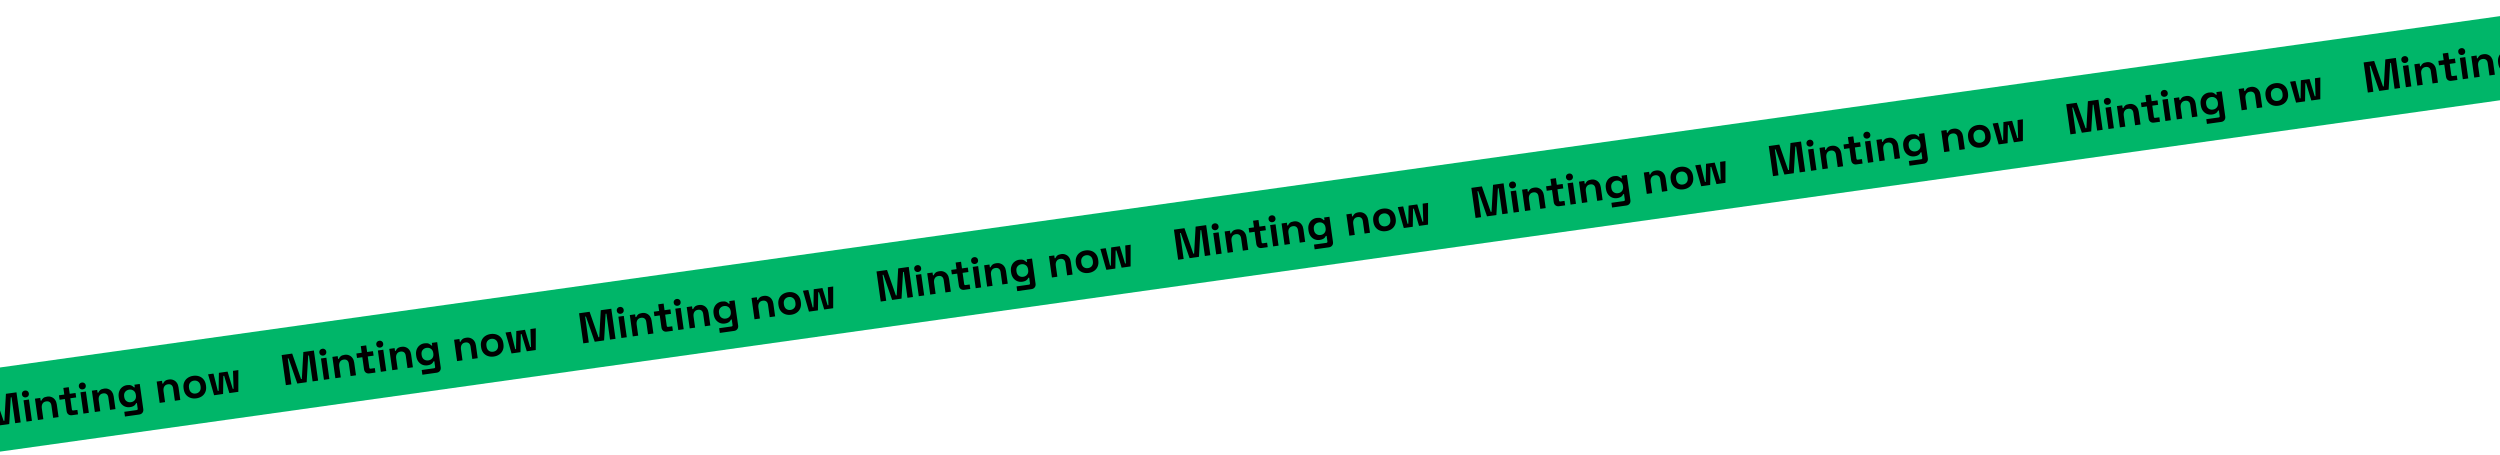 <svg width="1440" height="262" viewBox="0 0 1440 262" fill="none" xmlns="http://www.w3.org/2000/svg">
<rect width="1534" height="48" transform="translate(-13 213.491) rotate(-8)" fill="#00B669"/>
<path d="M-6.652 245.924L-9.088 228.594L-3.023 227.742L2.095 242.422L2.541 242.359L3.414 226.837L9.48 225.984L11.915 243.314L8.746 243.76L6.648 228.831L6.203 228.894L5.33 244.24L-0.067 244.998L-5.136 230.487L-5.582 230.55L-3.484 245.478L-6.652 245.924ZM15.278 242.842L13.552 230.562L16.672 230.124L18.397 242.403L15.278 242.842ZM14.91 228.907C14.349 228.986 13.845 228.872 13.398 228.564C12.967 228.255 12.71 227.803 12.626 227.208C12.543 226.614 12.665 226.109 12.994 225.693C13.339 225.274 13.792 225.025 14.353 224.946C14.931 224.865 15.435 224.979 15.866 225.289C16.296 225.599 16.553 226.051 16.637 226.645C16.721 227.239 16.598 227.744 16.269 228.161C15.941 228.577 15.488 228.826 14.91 228.907ZM21.854 241.917L20.128 229.638L23.198 229.207L23.424 230.816L23.87 230.753C24.008 230.296 24.322 229.84 24.813 229.383C25.302 228.911 26.1 228.597 27.206 228.441C28.163 228.307 29.028 228.413 29.8 228.758C30.586 229.085 31.232 229.609 31.737 230.329C32.24 231.033 32.563 231.896 32.707 232.919L33.737 240.247L30.618 240.686L29.623 233.605C29.493 232.681 29.164 232.02 28.637 231.623C28.127 231.224 27.451 231.083 26.609 231.201C25.652 231.336 24.954 231.762 24.516 232.48C24.076 233.181 23.936 234.101 24.096 235.24L24.973 241.479L21.854 241.917ZM41.475 239.16C40.666 239.273 39.971 239.119 39.39 238.695C38.823 238.253 38.48 237.612 38.362 236.77L37.388 229.838L34.318 230.269L33.956 227.695L37.026 227.263L36.49 223.451L39.609 223.012L40.145 226.825L43.512 226.352L43.874 228.926L40.507 229.4L41.404 235.787C41.474 236.282 41.74 236.497 42.202 236.432L44.579 236.098L44.941 238.673L41.475 239.16ZM48.061 238.234L46.336 225.955L49.455 225.516L51.181 237.796L48.061 238.234ZM47.693 224.3C47.132 224.379 46.628 224.264 46.181 223.957C45.75 223.647 45.493 223.195 45.41 222.601C45.326 222.007 45.449 221.502 45.777 221.085C46.122 220.666 46.575 220.418 47.137 220.339C47.714 220.257 48.218 220.372 48.649 220.682C49.08 220.991 49.337 221.443 49.42 222.037C49.504 222.632 49.381 223.137 49.053 223.553C48.724 223.97 48.271 224.219 47.693 224.3ZM54.637 237.31L52.911 225.031L55.981 224.599L56.208 226.208L56.653 226.146C56.791 225.689 57.105 225.232 57.597 224.776C58.086 224.303 58.883 223.989 59.989 223.834C60.946 223.699 61.811 223.805 62.583 224.151C63.37 224.478 64.016 225.002 64.521 225.722C65.023 226.425 65.347 227.289 65.491 228.312L66.52 235.64L63.401 236.078L62.406 228.998C62.276 228.074 61.948 227.413 61.421 227.016C60.91 226.616 60.234 226.476 59.392 226.594C58.435 226.728 57.737 227.155 57.3 227.873C56.86 228.574 56.72 229.494 56.88 230.633L57.757 236.872L54.637 237.31ZM68.442 229.159L68.387 228.763C68.206 227.476 68.308 226.342 68.692 225.363C69.073 224.367 69.651 223.57 70.426 222.973C71.215 222.357 72.112 221.979 73.119 221.837C74.241 221.679 75.119 221.758 75.752 222.073C76.386 222.388 76.865 222.741 77.189 223.133L77.635 223.071L77.426 221.585L80.496 221.154L82.528 235.612C82.646 236.454 82.492 237.157 82.067 237.722C81.644 238.303 81.019 238.651 80.194 238.767L71.975 239.922L71.592 237.199L78.722 236.197C79.184 236.132 79.38 235.852 79.311 235.357L78.862 232.163L78.416 232.226C78.288 232.513 78.096 232.818 77.838 233.14C77.578 233.446 77.213 233.725 76.744 233.976C76.274 234.227 75.66 234.406 74.9 234.513C73.894 234.654 72.927 234.546 72.002 234.188C71.091 233.811 70.315 233.205 69.676 232.369C69.035 231.517 68.623 230.447 68.442 229.159ZM75.409 231.664C76.366 231.53 77.124 231.112 77.682 230.411C78.239 229.71 78.441 228.806 78.285 227.7L78.25 227.453C78.093 226.33 77.65 225.517 76.923 225.014C76.21 224.491 75.367 224.298 74.393 224.435C73.436 224.57 72.678 224.988 72.12 225.689C71.56 226.373 71.359 227.277 71.517 228.399L71.551 228.647C71.707 229.752 72.149 230.565 72.879 231.086C73.608 231.606 74.452 231.799 75.409 231.664ZM91.966 232.064L90.24 219.784L93.31 219.353L93.536 220.962L93.981 220.9C94.119 220.443 94.434 219.986 94.925 219.53C95.414 219.057 96.212 218.743 97.317 218.588C98.275 218.453 99.139 218.559 99.912 218.905C100.698 219.232 101.344 219.755 101.849 220.475C102.352 221.179 102.675 222.042 102.819 223.066L103.849 230.394L100.73 230.832L99.734 223.752C99.605 222.827 99.276 222.167 98.749 221.77C98.239 221.37 97.562 221.229 96.721 221.348C95.763 221.482 95.066 221.908 94.628 222.626C94.188 223.328 94.048 224.248 94.208 225.387L95.085 231.625L91.966 232.064ZM113.112 229.445C111.891 229.617 110.759 229.524 109.715 229.165C108.672 228.807 107.804 228.197 107.11 227.335C106.417 226.473 105.977 225.382 105.792 224.062L105.736 223.666C105.551 222.345 105.672 221.175 106.101 220.156C106.53 219.136 107.197 218.31 108.101 217.678C109.005 217.046 110.068 216.644 111.289 216.473C112.51 216.301 113.643 216.394 114.686 216.753C115.73 217.111 116.598 217.721 117.291 218.583C117.985 219.445 118.424 220.536 118.61 221.856L118.665 222.252C118.851 223.573 118.729 224.743 118.3 225.762C117.871 226.782 117.205 227.608 116.301 228.24C115.396 228.872 114.334 229.274 113.112 229.445ZM112.723 226.672C113.68 226.538 114.429 226.121 114.971 225.422C115.51 224.707 115.698 223.772 115.536 222.617L115.501 222.369C115.338 221.214 114.901 220.375 114.188 219.852C113.489 219.311 112.653 219.109 111.679 219.245C110.722 219.38 109.973 219.805 109.434 220.52C108.893 221.219 108.704 222.146 108.866 223.301L108.901 223.549C109.063 224.704 109.502 225.551 110.217 226.091C110.93 226.613 111.765 226.807 112.723 226.672ZM123.322 227.657L119.863 215.621L122.957 215.186L125.477 225.208L125.922 225.146L126.077 214.748L131.078 214.045L134.092 223.997L134.538 223.935L134.197 213.607L137.292 213.172L137.284 225.695L132.11 226.422L129.096 216.47L128.65 216.532L128.496 226.93L123.322 227.657Z" fill="black"/>
<path d="M164.664 221.847L162.228 204.517L168.294 203.665L173.412 218.345L173.857 218.283L174.731 202.76L180.796 201.908L183.231 219.237L180.063 219.683L177.965 204.754L177.519 204.817L176.646 220.163L171.249 220.921L166.18 206.41L165.735 206.473L167.833 221.401L164.664 221.847ZM186.594 218.765L184.869 206.485L187.988 206.047L189.714 218.326L186.594 218.765ZM186.226 204.83C185.665 204.909 185.161 204.795 184.714 204.487C184.283 204.178 184.026 203.726 183.943 203.132C183.859 202.537 183.982 202.032 184.31 201.616C184.655 201.197 185.109 200.948 185.67 200.869C186.247 200.788 186.752 200.902 187.182 201.212C187.613 201.522 187.87 201.974 187.953 202.568C188.037 203.162 187.914 203.667 187.586 204.084C187.257 204.5 186.804 204.749 186.226 204.83ZM193.17 217.84L191.445 205.561L194.514 205.13L194.741 206.739L195.186 206.676C195.324 206.219 195.638 205.763 196.13 205.307C196.619 204.834 197.416 204.52 198.522 204.364C199.479 204.23 200.344 204.336 201.116 204.682C201.903 205.009 202.549 205.532 203.054 206.252C203.557 206.956 203.88 207.819 204.024 208.842L205.054 216.17L201.934 216.609L200.939 209.528C200.809 208.604 200.481 207.943 199.954 207.546C199.443 207.147 198.767 207.006 197.925 207.124C196.968 207.259 196.27 207.685 195.833 208.403C195.393 209.104 195.253 210.025 195.413 211.163L196.29 217.402L193.17 217.84ZM212.791 215.083C211.982 215.197 211.287 215.042 210.706 214.619C210.139 214.177 209.796 213.535 209.678 212.693L208.704 205.761L205.634 206.192L205.272 203.618L208.342 203.186L207.806 199.374L210.926 198.935L211.461 202.748L214.828 202.275L215.19 204.849L211.823 205.323L212.721 211.71C212.79 212.205 213.056 212.42 213.518 212.355L215.895 212.021L216.257 214.596L212.791 215.083ZM219.378 214.157L217.652 201.878L220.771 201.44L222.497 213.719L219.378 214.157ZM219.01 200.223C218.449 200.302 217.944 200.187 217.497 199.88C217.067 199.57 216.81 199.118 216.726 198.524C216.643 197.93 216.765 197.425 217.094 197.008C217.439 196.589 217.892 196.341 218.453 196.262C219.031 196.181 219.535 196.295 219.965 196.605C220.396 196.914 220.653 197.366 220.737 197.96C220.82 198.555 220.698 199.06 220.369 199.476C220.04 199.893 219.587 200.142 219.01 200.223ZM225.954 213.233L224.228 200.954L227.298 200.522L227.524 202.131L227.969 202.069C228.107 201.612 228.422 201.155 228.913 200.699C229.402 200.227 230.199 199.913 231.305 199.757C232.262 199.623 233.127 199.728 233.9 200.074C234.686 200.401 235.332 200.925 235.837 201.645C236.34 202.348 236.663 203.212 236.807 204.235L237.837 211.563L234.717 212.001L233.722 204.921C233.592 203.997 233.264 203.336 232.737 202.939C232.226 202.539 231.55 202.399 230.708 202.517C229.751 202.652 229.054 203.078 228.616 203.796C228.176 204.497 228.036 205.417 228.196 206.556L229.073 212.795L225.954 213.233ZM239.759 205.082L239.703 204.686C239.522 203.399 239.624 202.265 240.008 201.286C240.39 200.29 240.968 199.493 241.742 198.896C242.531 198.28 243.429 197.902 244.435 197.76C245.558 197.603 246.435 197.681 247.069 197.996C247.702 198.311 248.181 198.664 248.505 199.056L248.951 198.994L248.742 197.508L251.812 197.077L253.844 211.535C253.962 212.377 253.809 213.08 253.383 213.645C252.96 214.226 252.336 214.574 251.51 214.69L243.291 215.846L242.908 213.122L250.038 212.12C250.501 212.055 250.697 211.775 250.627 211.28L250.178 208.087L249.733 208.149C249.605 208.436 249.412 208.741 249.154 209.064C248.894 209.369 248.53 209.648 248.06 209.899C247.59 210.15 246.976 210.329 246.217 210.436C245.21 210.577 244.244 210.469 243.318 210.111C242.407 209.734 241.632 209.128 240.993 208.292C240.351 207.44 239.94 206.37 239.759 205.082ZM246.725 207.587C247.683 207.453 248.44 207.035 248.998 206.334C249.556 205.633 249.757 204.729 249.602 203.623L249.567 203.376C249.409 202.253 248.967 201.44 248.239 200.937C247.526 200.414 246.683 200.221 245.709 200.358C244.752 200.493 243.994 200.911 243.437 201.612C242.876 202.296 242.675 203.2 242.833 204.322L242.868 204.57C243.023 205.676 243.466 206.489 244.195 207.009C244.925 207.529 245.768 207.722 246.725 207.587ZM263.282 207.987L261.556 195.708L264.626 195.276L264.852 196.885L265.298 196.823C265.436 196.366 265.75 195.909 266.241 195.453C266.73 194.98 267.528 194.666 268.634 194.511C269.591 194.376 270.456 194.482 271.228 194.828C272.015 195.155 272.66 195.679 273.165 196.399C273.668 197.102 273.992 197.966 274.135 198.989L275.165 206.317L272.046 206.755L271.051 199.675C270.921 198.751 270.592 198.09 270.065 197.693C269.555 197.293 268.879 197.153 268.037 197.271C267.08 197.405 266.382 197.832 265.945 198.549C265.505 199.251 265.365 200.171 265.525 201.31L266.401 207.548L263.282 207.987ZM284.429 205.368C283.207 205.54 282.075 205.447 281.032 205.088C279.988 204.73 279.12 204.12 278.427 203.258C277.733 202.396 277.294 201.305 277.108 199.985L277.053 199.589C276.867 198.268 276.989 197.098 277.418 196.079C277.847 195.059 278.513 194.233 279.417 193.601C280.321 192.969 281.384 192.567 282.606 192.396C283.827 192.224 284.959 192.318 286.003 192.676C287.046 193.034 287.914 193.644 288.608 194.506C289.301 195.368 289.74 196.459 289.926 197.779L289.982 198.176C290.167 199.496 290.046 200.666 289.617 201.685C289.188 202.705 288.521 203.531 287.617 204.163C286.713 204.795 285.65 205.197 284.429 205.368ZM284.039 202.596C284.996 202.461 285.746 202.044 286.287 201.346C286.826 200.63 287.014 199.695 286.852 198.54L286.817 198.292C286.655 197.137 286.217 196.298 285.504 195.775C284.805 195.234 283.969 195.032 282.995 195.169C282.038 195.303 281.29 195.728 280.751 196.443C280.209 197.142 280.02 198.069 280.182 199.225L280.217 199.472C280.379 200.627 280.818 201.475 281.534 202.014C282.247 202.536 283.082 202.73 284.039 202.596ZM294.638 203.58L291.179 191.544L294.274 191.109L296.793 201.131L297.239 201.069L297.393 190.671L302.394 189.968L305.408 199.921L305.854 199.858L305.513 189.53L308.608 189.095L308.601 201.618L303.427 202.345L300.412 192.393L299.967 192.455L299.812 202.853L294.638 203.58Z" fill="black"/>
<path d="M335.98 197.77L333.545 180.44L339.61 179.588L344.728 194.268L345.174 194.206L346.047 178.683L352.112 177.831L354.548 195.16L351.379 195.606L349.281 180.677L348.835 180.74L347.963 196.086L342.566 196.844L337.497 182.334L337.051 182.396L339.149 197.324L335.98 197.77ZM357.911 194.688L356.185 182.408L359.304 181.97L361.03 194.249L357.911 194.688ZM357.543 180.753C356.982 180.832 356.478 180.718 356.03 180.41C355.6 180.101 355.343 179.649 355.259 179.055C355.176 178.46 355.298 177.955 355.627 177.539C355.972 177.12 356.425 176.871 356.986 176.792C357.564 176.711 358.068 176.825 358.499 177.135C358.929 177.445 359.186 177.897 359.27 178.491C359.353 179.085 359.231 179.59 358.902 180.007C358.574 180.423 358.12 180.672 357.543 180.753ZM364.487 193.763L362.761 181.484L365.831 181.053L366.057 182.662L366.503 182.599C366.64 182.142 366.955 181.686 367.446 181.23C367.935 180.757 368.732 180.443 369.838 180.288C370.796 180.153 371.66 180.259 372.433 180.605C373.219 180.932 373.865 181.455 374.37 182.175C374.873 182.879 375.196 183.742 375.34 184.765L376.37 192.093L373.251 192.532L372.255 185.451C372.126 184.527 371.797 183.866 371.27 183.469C370.759 183.07 370.083 182.929 369.242 183.047C368.284 183.182 367.587 183.608 367.149 184.326C366.709 185.027 366.569 185.948 366.729 187.086L367.606 193.325L364.487 193.763ZM384.107 191.006C383.299 191.12 382.604 190.965 382.022 190.542C381.455 190.1 381.113 189.458 380.994 188.616L380.02 181.684L376.95 182.116L376.589 179.541L379.658 179.109L379.123 175.297L382.242 174.858L382.778 178.671L386.145 178.198L386.506 180.772L383.14 181.246L384.037 187.633C384.107 188.128 384.373 188.343 384.835 188.278L387.211 187.944L387.573 190.519L384.107 191.006ZM390.694 190.08L388.968 177.801L392.088 177.363L393.813 189.642L390.694 190.08ZM390.326 176.146C389.765 176.225 389.261 176.11 388.814 175.803C388.383 175.493 388.126 175.041 388.042 174.447C387.959 173.853 388.081 173.348 388.41 172.931C388.755 172.512 389.208 172.264 389.769 172.185C390.347 172.104 390.851 172.218 391.282 172.528C391.712 172.837 391.97 173.289 392.053 173.884C392.137 174.478 392.014 174.983 391.685 175.399C391.357 175.816 390.904 176.065 390.326 176.146ZM397.27 189.156L395.544 176.877L398.614 176.445L398.84 178.055L399.286 177.992C399.424 177.535 399.738 177.078 400.229 176.622C400.718 176.15 401.516 175.836 402.622 175.68C403.579 175.546 404.444 175.651 405.216 175.997C406.002 176.324 406.648 176.848 407.153 177.568C407.656 178.271 407.979 179.135 408.123 180.158L409.153 187.486L406.034 187.924L405.039 180.844C404.909 179.92 404.58 179.259 404.053 178.862C403.543 178.462 402.867 178.322 402.025 178.44C401.068 178.575 400.37 179.001 399.932 179.719C399.492 180.42 399.352 181.34 399.513 182.479L400.389 188.718L397.27 189.156ZM411.075 181.005L411.02 180.609C410.839 179.322 410.94 178.188 411.324 177.209C411.706 176.213 412.284 175.416 413.059 174.819C413.847 174.203 414.745 173.825 415.752 173.683C416.874 173.526 417.752 173.604 418.385 173.919C419.018 174.234 419.497 174.588 419.822 174.98L420.267 174.917L420.059 173.431L423.128 173L425.16 187.458C425.279 188.3 425.125 189.003 424.699 189.568C424.276 190.149 423.652 190.497 422.827 190.613L414.608 191.769L414.225 189.045L421.355 188.043C421.817 187.978 422.013 187.698 421.944 187.203L421.495 184.01L421.049 184.072C420.921 184.359 420.728 184.664 420.471 184.987C420.211 185.292 419.846 185.571 419.376 185.822C418.907 186.073 418.292 186.252 417.533 186.359C416.526 186.5 415.56 186.392 414.635 186.034C413.723 185.657 412.948 185.051 412.309 184.215C411.667 183.363 411.256 182.293 411.075 181.005ZM418.042 183.51C418.999 183.376 419.756 182.958 420.314 182.257C420.872 181.556 421.073 180.652 420.918 179.546L420.883 179.299C420.725 178.177 420.283 177.364 419.556 176.86C418.843 176.337 417.999 176.144 417.026 176.281C416.068 176.416 415.311 176.834 414.753 177.535C414.193 178.219 413.992 179.123 414.149 180.245L414.184 180.493C414.34 181.599 414.782 182.412 415.512 182.932C416.241 183.452 417.084 183.645 418.042 183.51ZM434.598 183.91L432.873 171.631L435.943 171.199L436.169 172.808L436.614 172.746C436.752 172.289 437.067 171.832 437.558 171.376C438.047 170.903 438.844 170.589 439.95 170.434C440.907 170.299 441.772 170.405 442.544 170.751C443.331 171.078 443.977 171.602 444.482 172.322C444.985 173.025 445.308 173.889 445.452 174.912L446.482 182.24L443.362 182.678L442.367 175.598C442.237 174.674 441.909 174.013 441.382 173.616C440.871 173.216 440.195 173.076 439.353 173.194C438.396 173.328 437.699 173.755 437.261 174.473C436.821 175.174 436.681 176.094 436.841 177.233L437.718 183.472L434.598 183.91ZM455.745 181.291C454.524 181.463 453.391 181.37 452.348 181.011C451.305 180.653 450.436 180.043 449.743 179.181C449.05 178.319 448.61 177.228 448.425 175.908L448.369 175.512C448.183 174.191 448.305 173.021 448.734 172.002C449.163 170.982 449.829 170.156 450.734 169.524C451.638 168.892 452.701 168.491 453.922 168.319C455.143 168.147 456.276 168.241 457.319 168.599C458.362 168.957 459.231 169.567 459.924 170.429C460.617 171.291 461.057 172.382 461.242 173.702L461.298 174.099C461.484 175.419 461.362 176.589 460.933 177.609C460.504 178.628 459.838 179.454 458.933 180.086C458.029 180.718 456.966 181.12 455.745 181.291ZM455.355 178.519C456.313 178.384 457.062 177.967 457.603 177.269C458.142 176.553 458.331 175.618 458.168 174.463L458.134 174.215C457.971 173.06 457.533 172.221 456.82 171.698C456.122 171.157 455.285 170.955 454.312 171.092C453.354 171.226 452.606 171.651 452.067 172.366C451.526 173.065 451.336 173.992 451.499 175.148L451.533 175.395C451.696 176.55 452.135 177.398 452.85 177.937C453.563 178.459 454.398 178.653 455.355 178.519ZM465.954 179.503L462.496 167.467L465.59 167.032L468.11 177.054L468.555 176.992L468.71 166.594L473.71 165.891L476.725 175.844L477.17 175.781L476.83 165.453L479.924 165.018L479.917 177.541L474.743 178.268L471.729 168.316L471.283 168.378L471.129 178.776L465.954 179.503Z" fill="black"/>
<path d="M507.297 173.693L504.861 156.363L510.927 155.511L516.044 170.191L516.49 170.129L517.363 154.606L523.429 153.754L525.864 171.083L522.695 171.529L520.597 156.6L520.152 156.663L519.279 172.009L513.882 172.767L508.813 158.257L508.368 158.319L510.466 173.247L507.297 173.693ZM529.227 170.611L527.501 158.331L530.621 157.893L532.346 170.172L529.227 170.611ZM528.859 156.676C528.298 156.755 527.794 156.641 527.347 156.333C526.916 156.024 526.659 155.572 526.576 154.978C526.492 154.383 526.615 153.878 526.943 153.462C527.288 153.043 527.741 152.794 528.302 152.715C528.88 152.634 529.384 152.748 529.815 153.058C530.246 153.368 530.503 153.82 530.586 154.414C530.67 155.008 530.547 155.513 530.219 155.93C529.89 156.346 529.437 156.595 528.859 156.676ZM535.803 169.687L534.077 157.407L537.147 156.976L537.373 158.585L537.819 158.522C537.957 158.065 538.271 157.609 538.762 157.153C539.251 156.68 540.049 156.366 541.155 156.211C542.112 156.076 542.977 156.182 543.749 156.528C544.536 156.855 545.181 157.378 545.686 158.098C546.189 158.802 546.513 159.665 546.656 160.688L547.686 168.016L544.567 168.455L543.572 161.374C543.442 160.45 543.113 159.789 542.586 159.392C542.076 158.993 541.4 158.852 540.558 158.97C539.601 159.105 538.903 159.531 538.466 160.249C538.026 160.951 537.886 161.871 538.046 163.009L538.922 169.248L535.803 169.687ZM555.424 166.929C554.615 167.043 553.92 166.888 553.339 166.465C552.772 166.023 552.429 165.381 552.311 164.539L551.337 157.607L548.267 158.039L547.905 155.464L550.975 155.032L550.439 151.22L553.558 150.781L554.094 154.594L557.461 154.121L557.823 156.696L554.456 157.169L555.354 163.556C555.423 164.051 555.689 164.266 556.151 164.201L558.528 163.867L558.89 166.442L555.424 166.929ZM562.01 166.003L560.285 153.724L563.404 153.286L565.13 165.565L562.01 166.003ZM561.642 152.069C561.081 152.148 560.577 152.033 560.13 151.726C559.699 151.416 559.442 150.964 559.359 150.37C559.275 149.776 559.398 149.271 559.726 148.854C560.072 148.436 560.525 148.187 561.086 148.108C561.663 148.027 562.168 148.141 562.598 148.451C563.029 148.76 563.286 149.212 563.369 149.807C563.453 150.401 563.33 150.906 563.002 151.322C562.673 151.739 562.22 151.988 561.642 152.069ZM568.586 165.079L566.861 152.8L569.93 152.368L570.157 153.978L570.602 153.915C570.74 153.458 571.054 153.001 571.546 152.545C572.035 152.073 572.832 151.759 573.938 151.603C574.895 151.469 575.76 151.574 576.532 151.92C577.319 152.247 577.965 152.771 578.47 153.491C578.973 154.194 579.296 155.058 579.44 156.081L580.47 163.409L577.35 163.847L576.355 156.767C576.225 155.843 575.897 155.182 575.37 154.785C574.859 154.385 574.183 154.245 573.341 154.363C572.384 154.498 571.687 154.924 571.249 155.642C570.809 156.343 570.669 157.263 570.829 158.402L571.706 164.641L568.586 165.079ZM582.392 156.928L582.336 156.532C582.155 155.245 582.257 154.112 582.641 153.132C583.022 152.136 583.601 151.339 584.375 150.742C585.164 150.126 586.061 149.748 587.068 149.606C588.19 149.449 589.068 149.527 589.702 149.842C590.335 150.157 590.814 150.511 591.138 150.903L591.584 150.84L591.375 149.355L594.445 148.923L596.477 163.381C596.595 164.223 596.441 164.926 596.016 165.491C595.593 166.072 594.968 166.421 594.143 166.536L585.924 167.692L585.541 164.968L592.671 163.966C593.133 163.901 593.33 163.621 593.26 163.126L592.811 159.933L592.365 159.995C592.238 160.282 592.045 160.587 591.787 160.91C591.527 161.215 591.162 161.494 590.693 161.745C590.223 161.996 589.609 162.175 588.85 162.282C587.843 162.423 586.877 162.315 585.951 161.957C585.04 161.58 584.265 160.974 583.625 160.138C582.984 159.286 582.573 158.216 582.392 156.928ZM589.358 159.433C590.315 159.299 591.073 158.881 591.631 158.18C592.189 157.479 592.39 156.575 592.234 155.469L592.2 155.222C592.042 154.1 591.599 153.287 590.872 152.783C590.159 152.26 589.316 152.068 588.342 152.204C587.385 152.339 586.627 152.757 586.069 153.458C585.509 154.142 585.308 155.046 585.466 156.168L585.501 156.416C585.656 157.522 586.098 158.335 586.828 158.855C587.557 159.375 588.401 159.568 589.358 159.433ZM605.915 159.833L604.189 147.554L607.259 147.122L607.485 148.731L607.931 148.669C608.068 148.212 608.383 147.755 608.874 147.299C609.363 146.826 610.161 146.512 611.266 146.357C612.224 146.222 613.088 146.328 613.861 146.674C614.647 147.001 615.293 147.525 615.798 148.245C616.301 148.948 616.624 149.812 616.768 150.835L617.798 158.163L614.679 158.601L613.684 151.521C613.554 150.597 613.225 149.936 612.698 149.539C612.188 149.139 611.511 148.999 610.67 149.117C609.712 149.251 609.015 149.678 608.577 150.396C608.137 151.097 607.997 152.017 608.157 153.156L609.034 159.395L605.915 159.833ZM627.061 157.214C625.84 157.386 624.708 157.293 623.664 156.934C622.621 156.576 621.753 155.966 621.059 155.104C620.366 154.242 619.927 153.151 619.741 151.831L619.685 151.435C619.5 150.114 619.621 148.944 620.05 147.925C620.479 146.905 621.146 146.079 622.05 145.447C622.954 144.815 624.017 144.414 625.238 144.242C626.46 144.07 627.592 144.164 628.635 144.522C629.679 144.88 630.547 145.49 631.24 146.352C631.934 147.214 632.373 148.305 632.559 149.625L632.614 150.022C632.8 151.342 632.678 152.512 632.249 153.532C631.82 154.551 631.154 155.377 630.25 156.009C629.346 156.641 628.283 157.043 627.061 157.214ZM626.672 154.442C627.629 154.307 628.378 153.89 628.92 153.192C629.459 152.476 629.647 151.541 629.485 150.386L629.45 150.138C629.288 148.983 628.85 148.144 628.137 147.621C627.438 147.08 626.602 146.878 625.628 147.015C624.671 147.149 623.923 147.574 623.384 148.289C622.842 148.988 622.653 149.915 622.815 151.071L622.85 151.318C623.012 152.473 623.451 153.321 624.166 153.86C624.879 154.382 625.715 154.576 626.672 154.442ZM637.271 155.426L633.812 143.39L636.907 142.955L639.426 152.977L639.872 152.915L640.026 142.517L645.027 141.814L648.041 151.767L648.487 151.704L648.146 141.376L651.241 140.941L651.234 153.464L646.059 154.191L643.045 144.239L642.599 144.301L642.445 154.699L637.271 155.426Z" fill="black"/>
<path d="M678.613 149.616L676.178 132.286L682.243 131.434L687.361 146.114L687.807 146.052L688.68 130.529L694.745 129.677L697.181 147.006L694.012 147.452L691.914 132.523L691.468 132.586L690.595 147.932L685.198 148.69L680.13 134.18L679.684 134.242L681.782 149.171L678.613 149.616ZM700.543 146.534L698.818 134.254L701.937 133.816L703.663 146.095L700.543 146.534ZM700.176 132.599C699.614 132.678 699.11 132.564 698.663 132.257C698.233 131.947 697.975 131.495 697.892 130.901C697.808 130.307 697.931 129.801 698.26 129.385C698.605 128.966 699.058 128.717 699.619 128.638C700.197 128.557 700.701 128.671 701.131 128.981C701.562 129.291 701.819 129.743 701.903 130.337C701.986 130.931 701.863 131.436 701.535 131.853C701.206 132.269 700.753 132.518 700.176 132.599ZM707.119 145.61L705.394 133.33L708.464 132.899L708.69 134.508L709.135 134.445C709.273 133.988 709.588 133.532 710.079 133.076C710.568 132.603 711.365 132.289 712.471 132.134C713.428 131.999 714.293 132.105 715.065 132.451C715.852 132.778 716.498 133.301 717.003 134.021C717.506 134.725 717.829 135.588 717.973 136.612L719.003 143.94L715.883 144.378L714.888 137.298C714.758 136.373 714.43 135.713 713.903 135.315C713.392 134.916 712.716 134.775 711.874 134.894C710.917 135.028 710.22 135.454 709.782 136.172C709.342 136.874 709.202 137.794 709.362 138.933L710.239 145.171L707.119 145.61ZM726.74 142.852C725.931 142.966 725.236 142.811 724.655 142.388C724.088 141.946 723.745 141.304 723.627 140.462L722.653 133.53L719.583 133.962L719.221 131.387L722.291 130.956L721.755 127.143L724.875 126.705L725.41 130.517L728.777 130.044L729.139 132.619L725.772 133.092L726.67 139.479C726.74 139.974 727.005 140.189 727.468 140.124L729.844 139.79L730.206 142.365L726.74 142.852ZM733.327 141.926L731.601 129.647L734.72 129.209L736.446 141.488L733.327 141.926ZM732.959 127.992C732.398 128.071 731.894 127.957 731.446 127.649C731.016 127.339 730.759 126.887 730.675 126.293C730.592 125.699 730.714 125.194 731.043 124.777C731.388 124.359 731.841 124.11 732.402 124.031C732.98 123.95 733.484 124.064 733.915 124.374C734.345 124.684 734.602 125.135 734.686 125.73C734.769 126.324 734.647 126.829 734.318 127.246C733.99 127.662 733.537 127.911 732.959 127.992ZM739.903 141.002L738.177 128.723L741.247 128.291L741.473 129.901L741.919 129.838C742.056 129.381 742.371 128.925 742.862 128.468C743.351 127.996 744.149 127.682 745.254 127.526C746.212 127.392 747.076 127.497 747.849 127.843C748.635 128.17 749.281 128.694 749.786 129.414C750.289 130.117 750.612 130.981 750.756 132.004L751.786 139.332L748.667 139.771L747.672 132.69C747.542 131.766 747.213 131.105 746.686 130.708C746.176 130.308 745.499 130.168 744.658 130.286C743.7 130.421 743.003 130.847 742.565 131.565C742.125 132.266 741.985 133.186 742.145 134.325L743.022 140.564L739.903 141.002ZM753.708 132.852L753.652 132.455C753.471 131.168 753.573 130.035 753.957 129.055C754.339 128.059 754.917 127.262 755.691 126.665C756.48 126.05 757.378 125.671 758.384 125.529C759.507 125.372 760.385 125.45 761.018 125.765C761.651 126.08 762.13 126.434 762.454 126.826L762.9 126.763L762.691 125.278L765.761 124.846L767.793 139.304C767.911 140.146 767.758 140.849 767.332 141.414C766.909 141.995 766.285 142.344 765.46 142.46L757.24 143.615L756.858 140.891L763.988 139.889C764.45 139.824 764.646 139.544 764.576 139.049L764.128 135.856L763.682 135.918C763.554 136.206 763.361 136.51 763.104 136.833C762.844 137.139 762.479 137.417 762.009 137.668C761.54 137.919 760.925 138.098 760.166 138.205C759.159 138.346 758.193 138.238 757.267 137.88C756.356 137.503 755.581 136.897 754.942 136.061C754.3 135.209 753.889 134.139 753.708 132.852ZM760.674 135.356C761.632 135.222 762.389 134.804 762.947 134.103C763.505 133.402 763.706 132.498 763.551 131.393L763.516 131.145C763.358 130.023 762.916 129.21 762.189 128.706C761.476 128.183 760.632 127.991 759.658 128.127C758.701 128.262 757.944 128.68 757.386 129.381C756.826 130.066 756.624 130.969 756.782 132.091L756.817 132.339C756.972 133.445 757.415 134.258 758.144 134.778C758.874 135.298 759.717 135.491 760.674 135.356ZM777.231 135.756L775.505 123.477L778.575 123.045L778.801 124.654L779.247 124.592C779.385 124.135 779.699 123.678 780.191 123.222C780.68 122.75 781.477 122.436 782.583 122.28C783.54 122.146 784.405 122.251 785.177 122.597C785.964 122.924 786.609 123.448 787.115 124.168C787.617 124.871 787.941 125.735 788.085 126.758L789.114 134.086L785.995 134.524L785 127.444C784.87 126.52 784.542 125.859 784.015 125.462C783.504 125.062 782.828 124.922 781.986 125.04C781.029 125.175 780.331 125.601 779.894 126.319C779.454 127.02 779.314 127.94 779.474 129.079L780.351 135.318L777.231 135.756ZM798.378 133.138C797.157 133.309 796.024 133.216 794.981 132.858C793.937 132.499 793.069 131.889 792.376 131.027C791.682 130.165 791.243 129.074 791.057 127.754L791.002 127.358C790.816 126.037 790.938 124.867 791.367 123.848C791.796 122.828 792.462 122.002 793.366 121.37C794.271 120.738 795.333 120.337 796.555 120.165C797.776 119.993 798.908 120.087 799.952 120.445C800.995 120.803 801.863 121.413 802.557 122.275C803.25 123.137 803.69 124.228 803.875 125.549L803.931 125.945C804.116 127.265 803.995 128.435 803.566 129.455C803.137 130.474 802.47 131.3 801.566 131.932C800.662 132.564 799.599 132.966 798.378 133.138ZM797.988 130.365C798.945 130.23 799.695 129.814 800.236 129.115C800.775 128.399 800.963 127.464 800.801 126.309L800.766 126.061C800.604 124.906 800.166 124.067 799.453 123.544C798.754 123.003 797.918 122.801 796.944 122.938C795.987 123.072 795.239 123.497 794.7 124.213C794.159 124.911 793.969 125.838 794.131 126.994L794.166 127.241C794.329 128.397 794.767 129.244 795.483 129.783C796.196 130.305 797.031 130.499 797.988 130.365ZM808.587 131.349L805.128 119.313L808.223 118.879L810.742 128.9L811.188 128.838L811.342 118.44L816.343 117.737L819.358 127.69L819.803 127.627L819.463 117.299L822.557 116.864L822.55 129.387L817.376 130.114L814.361 120.162L813.916 120.224L813.761 130.622L808.587 131.349Z" fill="black"/>
<path d="M849.929 125.539L847.494 108.209L853.559 107.357L858.677 122.037L859.123 121.975L859.996 106.452L866.061 105.6L868.497 122.929L865.328 123.375L863.23 108.447L862.784 108.509L861.912 123.855L856.515 124.613L851.446 110.103L851 110.165L853.098 125.094L849.929 125.539ZM871.86 122.457L870.134 110.178L873.253 109.739L874.979 122.018L871.86 122.457ZM871.492 108.522C870.931 108.601 870.427 108.487 869.98 108.18C869.549 107.87 869.292 107.418 869.208 106.824C869.125 106.23 869.247 105.724 869.576 105.308C869.921 104.889 870.374 104.64 870.935 104.561C871.513 104.48 872.017 104.594 872.448 104.904C872.878 105.214 873.135 105.666 873.219 106.26C873.302 106.854 873.18 107.36 872.851 107.776C872.523 108.192 872.07 108.441 871.492 108.522ZM878.436 121.533L876.71 109.253L879.78 108.822L880.006 110.431L880.452 110.368C880.589 109.911 880.904 109.455 881.395 108.999C881.884 108.526 882.682 108.212 883.787 108.057C884.745 107.922 885.609 108.028 886.382 108.374C887.168 108.701 887.814 109.224 888.319 109.944C888.822 110.648 889.145 111.511 889.289 112.535L890.319 119.863L887.2 120.301L886.205 113.221C886.075 112.296 885.746 111.636 885.219 111.238C884.709 110.839 884.032 110.698 883.191 110.817C882.233 110.951 881.536 111.377 881.098 112.095C880.658 112.797 880.518 113.717 880.678 114.856L881.555 121.094L878.436 121.533ZM898.056 118.775C897.248 118.889 896.553 118.734 895.972 118.311C895.405 117.869 895.062 117.227 894.944 116.385L893.969 109.453L890.9 109.885L890.538 107.31L893.607 106.879L893.072 103.066L896.191 102.628L896.727 106.44L900.094 105.967L900.456 108.542L897.089 109.015L897.986 115.402C898.056 115.897 898.322 116.112 898.784 116.047L901.161 115.713L901.522 118.288L898.056 118.775ZM904.643 117.849L902.917 105.57L906.037 105.132L907.762 117.411L904.643 117.849ZM904.275 103.915C903.714 103.994 903.21 103.88 902.763 103.572C902.332 103.262 902.075 102.81 901.992 102.216C901.908 101.622 902.031 101.117 902.359 100.7C902.704 100.282 903.157 100.033 903.719 99.954C904.296 99.873 904.8 99.987 905.231 100.297C905.662 100.607 905.919 101.059 906.002 101.653C906.086 102.247 905.963 102.752 905.635 103.169C905.306 103.585 904.853 103.834 904.275 103.915ZM911.219 116.925L909.493 104.646L912.563 104.214L912.789 105.824L913.235 105.761C913.373 105.304 913.687 104.848 914.179 104.391C914.668 103.919 915.465 103.605 916.571 103.449C917.528 103.315 918.393 103.42 919.165 103.766C919.952 104.093 920.597 104.617 921.103 105.337C921.605 106.041 921.929 106.904 922.072 107.927L923.102 115.255L919.983 115.694L918.988 108.613C918.858 107.689 918.53 107.028 918.002 106.631C917.492 106.232 916.816 106.091 915.974 106.209C915.017 106.344 914.319 106.77 913.882 107.488C913.442 108.189 913.302 109.109 913.462 110.248L914.338 116.487L911.219 116.925ZM925.024 108.775L924.969 108.378C924.788 107.091 924.889 105.958 925.273 104.978C925.655 103.982 926.233 103.185 927.008 102.588C927.796 101.973 928.694 101.594 929.701 101.453C930.823 101.295 931.701 101.373 932.334 101.688C932.968 102.003 933.446 102.357 933.771 102.749L934.216 102.686L934.008 101.201L937.078 100.769L939.109 115.227C939.228 116.069 939.074 116.772 938.649 117.337C938.225 117.918 937.601 118.267 936.776 118.383L928.557 119.538L928.174 116.815L935.304 115.812C935.766 115.748 935.962 115.467 935.893 114.972L935.444 111.779L934.998 111.841C934.87 112.129 934.678 112.433 934.42 112.756C934.16 113.062 933.795 113.34 933.326 113.591C932.856 113.842 932.241 114.021 931.482 114.128C930.476 114.269 929.509 114.161 928.584 113.803C927.673 113.426 926.897 112.82 926.258 111.984C925.617 111.132 925.205 110.062 925.024 108.775ZM931.991 111.279C932.948 111.145 933.706 110.727 934.263 110.026C934.821 109.325 935.023 108.421 934.867 107.316L934.832 107.068C934.675 105.946 934.232 105.133 933.505 104.629C932.792 104.106 931.949 103.914 930.975 104.05C930.018 104.185 929.26 104.603 928.702 105.304C928.142 105.989 927.941 106.892 928.099 108.014L928.133 108.262C928.289 109.368 928.731 110.181 929.461 110.701C930.19 111.221 931.034 111.414 931.991 111.279ZM948.548 111.679L946.822 99.4L949.892 98.968L950.118 100.577L950.563 100.515C950.701 100.058 951.016 99.601 951.507 99.145C951.996 98.673 952.793 98.359 953.899 98.203C954.856 98.069 955.721 98.174 956.494 98.52C957.28 98.847 957.926 99.371 958.431 100.091C958.934 100.794 959.257 101.658 959.401 102.681L960.431 110.009L957.311 110.447L956.316 103.367C956.186 102.443 955.858 101.782 955.331 101.385C954.82 100.985 954.144 100.845 953.302 100.963C952.345 101.098 951.648 101.524 951.21 102.242C950.77 102.943 950.63 103.863 950.79 105.002L951.667 111.241L948.548 111.679ZM969.694 109.061C968.473 109.232 967.341 109.139 966.297 108.781C965.254 108.422 964.385 107.812 963.692 106.95C962.999 106.088 962.559 104.997 962.374 103.677L962.318 103.281C962.132 101.961 962.254 100.791 962.683 99.771C963.112 98.751 963.779 97.925 964.683 97.293C965.587 96.662 966.65 96.26 967.871 96.088C969.092 95.916 970.225 96.01 971.268 96.368C972.311 96.726 973.18 97.336 973.873 98.198C974.567 99.06 975.006 100.151 975.192 101.472L975.247 101.868C975.433 103.188 975.311 104.358 974.882 105.378C974.453 106.397 973.787 107.223 972.882 107.855C971.978 108.487 970.916 108.889 969.694 109.061ZM969.305 106.288C970.262 106.153 971.011 105.737 971.552 105.038C972.091 104.322 972.28 103.387 972.117 102.232L972.083 101.984C971.92 100.829 971.483 99.99 970.77 99.468C970.071 98.926 969.235 98.724 968.261 98.861C967.303 98.995 966.555 99.42 966.016 100.136C965.475 100.834 965.285 101.761 965.448 102.917L965.483 103.164C965.645 104.32 966.084 105.167 966.799 105.706C967.512 106.228 968.347 106.422 969.305 106.288ZM979.903 107.272L976.445 95.237L979.539 94.802L982.059 104.824L982.504 104.761L982.659 94.363L987.66 93.66L990.674 103.613L991.12 103.55L990.779 93.222L993.873 92.787L993.866 105.31L988.692 106.037L985.678 96.085L985.232 96.147L985.078 106.545L979.903 107.272Z" fill="black"/>
<path d="M1021.25 101.462L1018.81 84.132L1024.88 83.28L1029.99 97.96L1030.44 97.898L1031.31 82.375L1037.38 81.523L1039.81 98.853L1036.64 99.298L1034.55 84.37L1034.1 84.432L1033.23 99.778L1027.83 100.536L1022.76 86.026L1022.32 86.088L1024.41 101.017L1021.25 101.462ZM1043.18 98.38L1041.45 86.1L1044.57 85.662L1046.3 97.942L1043.18 98.38ZM1042.81 84.445C1042.25 84.524 1041.74 84.41 1041.3 84.103C1040.87 83.793 1040.61 83.341 1040.52 82.747C1040.44 82.153 1040.56 81.647 1040.89 81.231C1041.24 80.812 1041.69 80.563 1042.25 80.484C1042.83 80.403 1043.33 80.517 1043.76 80.827C1044.19 81.137 1044.45 81.589 1044.54 82.183C1044.62 82.777 1044.5 83.283 1044.17 83.699C1043.84 84.115 1043.39 84.364 1042.81 84.445ZM1049.75 97.456L1048.03 85.176L1051.1 84.745L1051.32 86.354L1051.77 86.291C1051.91 85.835 1052.22 85.378 1052.71 84.922C1053.2 84.449 1054 84.135 1055.1 83.98C1056.06 83.845 1056.93 83.951 1057.7 84.297C1058.48 84.624 1059.13 85.147 1059.64 85.867C1060.14 86.571 1060.46 87.434 1060.61 88.458L1061.64 95.786L1058.52 96.224L1057.52 89.144C1057.39 88.219 1057.06 87.559 1056.54 87.161C1056.02 86.762 1055.35 86.621 1054.51 86.74C1053.55 86.874 1052.85 87.3 1052.41 88.018C1051.97 88.72 1051.83 89.64 1051.99 90.779L1052.87 97.017L1049.75 97.456ZM1069.37 94.698C1068.56 94.812 1067.87 94.657 1067.29 94.234C1066.72 93.792 1066.38 93.15 1066.26 92.308L1065.29 85.376L1062.22 85.808L1061.85 83.233L1064.92 82.802L1064.39 78.989L1067.51 78.551L1068.04 82.363L1071.41 81.89L1071.77 84.465L1068.41 84.938L1069.3 91.325C1069.37 91.82 1069.64 92.035 1070.1 91.97L1072.48 91.636L1072.84 94.211L1069.37 94.698ZM1075.96 93.772L1074.23 81.493L1077.35 81.055L1079.08 93.334L1075.96 93.772ZM1075.59 79.838C1075.03 79.917 1074.53 79.803 1074.08 79.495C1073.65 79.186 1073.39 78.734 1073.31 78.139C1073.22 77.545 1073.35 77.04 1073.68 76.623C1074.02 76.205 1074.47 75.956 1075.03 75.877C1075.61 75.796 1076.12 75.91 1076.55 76.22C1076.98 76.53 1077.24 76.981 1077.32 77.576C1077.4 78.17 1077.28 78.675 1076.95 79.092C1076.62 79.508 1076.17 79.757 1075.59 79.838ZM1082.54 92.848L1080.81 80.569L1083.88 80.138L1084.11 81.747L1084.55 81.684C1084.69 81.227 1085 80.771 1085.49 80.314C1085.98 79.842 1086.78 79.528 1087.89 79.372C1088.84 79.238 1089.71 79.344 1090.48 79.689C1091.27 80.016 1091.91 80.54 1092.42 81.26C1092.92 81.963 1093.25 82.827 1093.39 83.85L1094.42 91.178L1091.3 91.617L1090.3 84.536C1090.17 83.612 1089.85 82.951 1089.32 82.554C1088.81 82.154 1088.13 82.014 1087.29 82.132C1086.33 82.267 1085.64 82.693 1085.2 83.411C1084.76 84.112 1084.62 85.032 1084.78 86.171L1085.65 92.41L1082.54 92.848ZM1096.34 84.698L1096.29 84.302C1096.1 83.014 1096.21 81.881 1096.59 80.901C1096.97 79.905 1097.55 79.108 1098.32 78.511C1099.11 77.896 1100.01 77.517 1101.02 77.376C1102.14 77.218 1103.02 77.296 1103.65 77.611C1104.28 77.926 1104.76 78.28 1105.09 78.672L1105.53 78.609L1105.32 77.124L1108.39 76.692L1110.43 91.15C1110.54 91.992 1110.39 92.695 1109.97 93.26C1109.54 93.841 1108.92 94.19 1108.09 94.306L1099.87 95.461L1099.49 92.737L1106.62 91.736C1107.08 91.671 1107.28 91.391 1107.21 90.895L1106.76 87.702L1106.31 87.764C1106.19 88.052 1105.99 88.356 1105.74 88.679C1105.48 88.985 1105.11 89.263 1104.64 89.514C1104.17 89.765 1103.56 89.944 1102.8 90.051C1101.79 90.192 1100.83 90.084 1099.9 89.726C1098.99 89.349 1098.21 88.743 1097.57 87.907C1096.93 87.055 1096.52 85.985 1096.34 84.698ZM1103.31 87.203C1104.26 87.068 1105.02 86.65 1105.58 85.949C1106.14 85.248 1106.34 84.344 1106.18 83.239L1106.15 82.991C1105.99 81.869 1105.55 81.056 1104.82 80.552C1104.11 80.029 1103.26 79.837 1102.29 79.974C1101.33 80.108 1100.58 80.526 1100.02 81.227C1099.46 81.912 1099.26 82.815 1099.41 83.937L1099.45 84.185C1099.61 85.291 1100.05 86.104 1100.78 86.624C1101.51 87.144 1102.35 87.337 1103.31 87.203ZM1119.86 87.602L1118.14 75.323L1121.21 74.891L1121.43 76.501L1121.88 76.438C1122.02 75.981 1122.33 75.524 1122.82 75.068C1123.31 74.596 1124.11 74.282 1125.22 74.126C1126.17 73.992 1127.04 74.097 1127.81 74.443C1128.6 74.77 1129.24 75.294 1129.75 76.014C1130.25 76.717 1130.57 77.581 1130.72 78.604L1131.75 85.932L1128.63 86.37L1127.63 79.29C1127.5 78.366 1127.17 77.705 1126.65 77.308C1126.14 76.908 1125.46 76.768 1124.62 76.886C1123.66 77.021 1122.96 77.447 1122.53 78.165C1122.09 78.866 1121.95 79.786 1122.11 80.925L1122.98 87.164L1119.86 87.602ZM1141.01 84.984C1139.79 85.155 1138.66 85.062 1137.61 84.704C1136.57 84.345 1135.7 83.735 1135.01 82.873C1134.32 82.011 1133.88 80.92 1133.69 79.6L1133.63 79.204C1133.45 77.883 1133.57 76.713 1134 75.694C1134.43 74.674 1135.1 73.849 1136 73.216C1136.9 72.585 1137.97 72.183 1139.19 72.011C1140.41 71.839 1141.54 71.933 1142.58 72.291C1143.63 72.649 1144.5 73.259 1145.19 74.121C1145.88 74.983 1146.32 76.074 1146.51 77.395L1146.56 77.791C1146.75 79.111 1146.63 80.281 1146.2 81.301C1145.77 82.32 1145.1 83.146 1144.2 83.778C1143.29 84.41 1142.23 84.812 1141.01 84.984ZM1140.62 82.211C1141.58 82.076 1142.33 81.66 1142.87 80.961C1143.41 80.246 1143.6 79.31 1143.43 78.155L1143.4 77.907C1143.24 76.752 1142.8 75.913 1142.09 75.391C1141.39 74.849 1140.55 74.647 1139.58 74.784C1138.62 74.918 1137.87 75.343 1137.33 76.059C1136.79 76.757 1136.6 77.684 1136.76 78.84L1136.8 79.087C1136.96 80.243 1137.4 81.09 1138.12 81.629C1138.83 82.151 1139.66 82.345 1140.62 82.211ZM1151.22 83.195L1147.76 71.16L1150.86 70.725L1153.38 80.746L1153.82 80.684L1153.98 70.286L1158.98 69.583L1161.99 79.536L1162.44 79.473L1162.1 69.145L1165.19 68.71L1165.18 81.233L1160.01 81.96L1156.99 72.008L1156.55 72.07L1156.39 82.468L1151.22 83.195Z" fill="black"/>
<path d="M1192.56 77.385L1190.13 60.055L1196.19 59.203L1201.31 73.883L1201.76 73.821L1202.63 58.298L1208.69 57.446L1211.13 74.775L1207.96 75.221L1205.86 60.293L1205.42 60.355L1204.54 75.701L1199.15 76.46L1194.08 61.949L1193.63 62.011L1195.73 76.94L1192.56 77.385ZM1214.49 74.303L1212.77 62.024L1215.89 61.585L1217.61 73.865L1214.49 74.303ZM1214.12 60.368C1213.56 60.447 1213.06 60.333 1212.61 60.026C1212.18 59.716 1211.92 59.264 1211.84 58.67C1211.76 58.076 1211.88 57.57 1212.21 57.154C1212.55 56.735 1213.01 56.486 1213.57 56.407C1214.15 56.326 1214.65 56.441 1215.08 56.75C1215.51 57.06 1215.77 57.512 1215.85 58.106C1215.94 58.7 1215.81 59.206 1215.48 59.622C1215.16 60.038 1214.7 60.287 1214.12 60.368ZM1221.07 73.379L1219.34 61.099L1222.41 60.668L1222.64 62.277L1223.08 62.215C1223.22 61.758 1223.54 61.301 1224.03 60.845C1224.52 60.372 1225.31 60.058 1226.42 59.903C1227.38 59.768 1228.24 59.874 1229.01 60.22C1229.8 60.547 1230.45 61.07 1230.95 61.79C1231.45 62.494 1231.78 63.357 1231.92 64.381L1232.95 71.709L1229.83 72.147L1228.84 65.067C1228.71 64.142 1228.38 63.482 1227.85 63.084C1227.34 62.685 1226.67 62.544 1225.82 62.663C1224.87 62.797 1224.17 63.223 1223.73 63.941C1223.29 64.643 1223.15 65.563 1223.31 66.702L1224.19 72.94L1221.07 73.379ZM1240.69 70.621C1239.88 70.735 1239.19 70.58 1238.6 70.157C1238.04 69.715 1237.69 69.073 1237.58 68.231L1236.6 61.299L1233.53 61.731L1233.17 59.156L1236.24 58.725L1235.7 54.912L1238.82 54.474L1239.36 58.286L1242.73 57.813L1243.09 60.388L1239.72 60.861L1240.62 67.248C1240.69 67.743 1240.95 67.958 1241.42 67.893L1243.79 67.559L1244.16 70.134L1240.69 70.621ZM1247.28 69.695L1245.55 57.416L1248.67 56.978L1250.4 69.257L1247.28 69.695ZM1246.91 55.761C1246.35 55.84 1245.84 55.726 1245.4 55.418C1244.96 55.108 1244.71 54.657 1244.62 54.062C1244.54 53.468 1244.66 52.963 1244.99 52.547C1245.34 52.128 1245.79 51.879 1246.35 51.8C1246.93 51.719 1247.43 51.833 1247.86 52.143C1248.29 52.453 1248.55 52.905 1248.63 53.499C1248.72 54.093 1248.6 54.598 1248.27 55.015C1247.94 55.431 1247.49 55.68 1246.91 55.761ZM1253.85 68.771L1252.13 56.492L1255.2 56.061L1255.42 57.67L1255.87 57.607C1256.01 57.15 1256.32 56.694 1256.81 56.237C1257.3 55.765 1258.1 55.451 1259.2 55.295C1260.16 55.161 1261.03 55.267 1261.8 55.612C1262.58 55.939 1263.23 56.463 1263.74 57.183C1264.24 57.887 1264.56 58.75 1264.71 59.773L1265.74 67.101L1262.62 67.54L1261.62 60.459C1261.49 59.535 1261.16 58.874 1260.64 58.477C1260.12 58.078 1259.45 57.937 1258.61 58.055C1257.65 58.19 1256.95 58.616 1256.51 59.334C1256.07 60.035 1255.93 60.955 1256.09 62.094L1256.97 68.333L1253.85 68.771ZM1267.66 60.621L1267.6 60.225C1267.42 58.937 1267.52 57.804 1267.91 56.824C1268.29 55.828 1268.87 55.031 1269.64 54.434C1270.43 53.819 1271.33 53.44 1272.33 53.299C1273.46 53.141 1274.33 53.219 1274.97 53.534C1275.6 53.849 1276.08 54.203 1276.4 54.595L1276.85 54.532L1276.64 53.047L1279.71 52.615L1281.74 67.073C1281.86 67.915 1281.71 68.618 1281.28 69.183C1280.86 69.764 1280.23 70.113 1279.41 70.229L1271.19 71.384L1270.81 68.661L1277.94 67.659C1278.4 67.594 1278.6 67.314 1278.53 66.818L1278.08 63.625L1277.63 63.687C1277.5 63.975 1277.31 64.279 1277.05 64.602C1276.79 64.908 1276.43 65.186 1275.96 65.437C1275.49 65.688 1274.87 65.867 1274.12 65.974C1273.11 66.115 1272.14 66.007 1271.22 65.649C1270.31 65.272 1269.53 64.666 1268.89 63.83C1268.25 62.978 1267.84 61.908 1267.66 60.621ZM1274.62 63.126C1275.58 62.991 1276.34 62.573 1276.9 61.872C1277.45 61.171 1277.66 60.267 1277.5 59.162L1277.47 58.914C1277.31 57.792 1276.86 56.979 1276.14 56.475C1275.42 55.953 1274.58 55.76 1273.61 55.897C1272.65 56.031 1271.89 56.449 1271.33 57.15C1270.77 57.835 1270.57 58.738 1270.73 59.86L1270.77 60.108C1270.92 61.214 1271.36 62.027 1272.09 62.547C1272.82 63.067 1273.67 63.26 1274.62 63.126ZM1291.18 63.525L1289.45 51.246L1292.52 50.814L1292.75 52.424L1293.2 52.361C1293.33 51.904 1293.65 51.447 1294.14 50.991C1294.63 50.519 1295.43 50.205 1296.53 50.049C1297.49 49.915 1298.35 50.02 1299.13 50.366C1299.91 50.693 1300.56 51.217 1301.06 51.937C1301.57 52.64 1301.89 53.504 1302.03 54.527L1303.06 61.855L1299.94 62.294L1298.95 55.213C1298.82 54.289 1298.49 53.628 1297.96 53.231C1297.45 52.831 1296.78 52.691 1295.94 52.809C1294.98 52.944 1294.28 53.37 1293.84 54.088C1293.4 54.789 1293.26 55.709 1293.42 56.848L1294.3 63.087L1291.18 63.525ZM1312.33 60.907C1311.11 61.078 1309.97 60.985 1308.93 60.627C1307.89 60.268 1307.02 59.658 1306.32 58.796C1305.63 57.934 1305.19 56.843 1305.01 55.523L1304.95 55.127C1304.77 53.807 1304.89 52.637 1305.32 51.617C1305.74 50.597 1306.41 49.772 1307.32 49.14C1308.22 48.508 1309.28 48.106 1310.5 47.934C1311.73 47.763 1312.86 47.856 1313.9 48.214C1314.94 48.572 1315.81 49.182 1316.51 50.044C1317.2 50.906 1317.64 51.997 1317.82 53.318L1317.88 53.714C1318.07 55.034 1317.94 56.204 1317.51 57.224C1317.09 58.243 1316.42 59.069 1315.52 59.701C1314.61 60.333 1313.55 60.735 1312.33 60.907ZM1311.94 58.134C1312.89 57.999 1313.64 57.583 1314.19 56.884C1314.72 56.169 1314.91 55.233 1314.75 54.078L1314.72 53.83C1314.55 52.675 1314.12 51.836 1313.4 51.314C1312.7 50.772 1311.87 50.57 1310.89 50.707C1309.94 50.841 1309.19 51.266 1308.65 51.982C1308.11 52.68 1307.92 53.608 1308.08 54.763L1308.12 55.01C1308.28 56.166 1308.72 57.013 1309.43 57.552C1310.14 58.074 1310.98 58.268 1311.94 58.134ZM1322.54 59.118L1319.08 47.083L1322.17 46.648L1324.69 56.67L1325.14 56.607L1325.29 46.209L1330.29 45.506L1333.31 55.459L1333.75 55.396L1333.41 45.068L1336.51 44.633L1336.5 57.156L1331.32 57.883L1328.31 47.931L1327.86 47.993L1327.71 58.391L1322.54 59.118Z" fill="black"/>
<path d="M1363.88 53.308L1361.44 35.978L1367.51 35.126L1372.63 49.807L1373.07 49.744L1373.95 34.221L1380.01 33.369L1382.45 50.699L1379.28 51.144L1377.18 36.216L1376.73 36.278L1375.86 51.624L1370.46 52.383L1365.4 37.872L1364.95 37.934L1367.05 52.863L1363.88 53.308ZM1385.81 50.226L1384.08 37.947L1387.2 37.508L1388.93 49.788L1385.81 50.226ZM1385.44 36.292C1384.88 36.37 1384.38 36.256 1383.93 35.949C1383.5 35.639 1383.24 35.187 1383.16 34.593C1383.07 33.999 1383.2 33.493 1383.53 33.077C1383.87 32.658 1384.32 32.409 1384.88 32.331C1385.46 32.249 1385.97 32.364 1386.4 32.673C1386.83 32.983 1387.08 33.435 1387.17 34.029C1387.25 34.623 1387.13 35.129 1386.8 35.545C1386.47 35.962 1386.02 36.21 1385.44 36.292ZM1392.38 49.302L1390.66 37.023L1393.73 36.591L1393.96 38.2L1394.4 38.138C1394.54 37.681 1394.85 37.224 1395.34 36.768C1395.83 36.295 1396.63 35.981 1397.74 35.826C1398.69 35.691 1399.56 35.797 1400.33 36.143C1401.12 36.47 1401.76 36.993 1402.27 37.714C1402.77 38.417 1403.09 39.281 1403.24 40.304L1404.27 47.632L1401.15 48.07L1400.15 40.99C1400.02 40.066 1399.7 39.405 1399.17 39.008C1398.66 38.608 1397.98 38.468 1397.14 38.586C1396.18 38.72 1395.49 39.147 1395.05 39.864C1394.61 40.566 1394.47 41.486 1394.63 42.625L1395.5 48.863L1392.38 49.302ZM1412.01 46.544C1411.2 46.658 1410.5 46.503 1409.92 46.08C1409.35 45.638 1409.01 44.996 1408.89 44.154L1407.92 37.222L1404.85 37.654L1404.49 35.079L1407.56 34.648L1407.02 30.835L1410.14 30.397L1410.68 34.209L1414.04 33.736L1414.4 36.311L1411.04 36.784L1411.94 43.171C1412.01 43.666 1412.27 43.882 1412.73 43.816L1415.11 43.483L1415.47 46.057L1412.01 46.544ZM1418.59 45.619L1416.87 33.339L1419.99 32.901L1421.71 45.18L1418.59 45.619ZM1418.22 31.684C1417.66 31.763 1417.16 31.649 1416.71 31.341C1416.28 31.032 1416.02 30.58 1415.94 29.985C1415.86 29.391 1415.98 28.886 1416.31 28.47C1416.65 28.051 1417.11 27.802 1417.67 27.723C1418.25 27.642 1418.75 27.756 1419.18 28.066C1419.61 28.376 1419.87 28.828 1419.95 29.422C1420.03 30.016 1419.91 30.521 1419.58 30.938C1419.26 31.354 1418.8 31.603 1418.22 31.684ZM1425.17 44.694L1423.44 32.415L1426.51 31.984L1426.74 33.593L1427.18 33.53C1427.32 33.073 1427.64 32.617 1428.13 32.161C1428.62 31.688 1429.41 31.374 1430.52 31.218C1431.48 31.084 1432.34 31.19 1433.11 31.535C1433.9 31.863 1434.55 32.386 1435.05 33.106C1435.55 33.81 1435.88 34.673 1436.02 35.696L1437.05 43.024L1433.93 43.463L1432.94 36.382C1432.81 35.458 1432.48 34.797 1431.95 34.4C1431.44 34.001 1430.76 33.86 1429.92 33.978C1428.97 34.113 1428.27 34.539 1427.83 35.257C1427.39 35.958 1427.25 36.879 1427.41 38.017L1428.29 44.256L1425.17 44.694ZM1438.97 36.544L1438.92 36.148C1438.74 34.86 1438.84 33.727 1439.22 32.747C1439.6 31.751 1440.18 30.954 1440.96 30.358C1441.75 29.742 1442.64 29.363 1443.65 29.222C1444.77 29.064 1445.65 29.142 1446.28 29.457C1446.92 29.772 1447.4 30.126 1447.72 30.518L1448.17 30.455L1447.96 28.97L1451.03 28.538L1453.06 42.996C1453.18 43.838 1453.02 44.541 1452.6 45.106C1452.17 45.687 1451.55 46.036 1450.73 46.152L1442.51 47.307L1442.12 44.584L1449.25 43.582C1449.72 43.517 1449.91 43.237 1449.84 42.742L1449.39 39.548L1448.95 39.611C1448.82 39.898 1448.63 40.203 1448.37 40.525C1448.11 40.831 1447.74 41.109 1447.27 41.36C1446.81 41.611 1446.19 41.79 1445.43 41.897C1444.42 42.039 1443.46 41.93 1442.53 41.572C1441.62 41.196 1440.85 40.589 1440.21 39.753C1439.57 38.901 1439.15 37.831 1438.97 36.544ZM1445.94 39.049C1446.9 38.914 1447.65 38.496 1448.21 37.795C1448.77 37.094 1448.97 36.191 1448.82 35.085L1448.78 34.837C1448.62 33.715 1448.18 32.902 1447.45 32.398C1446.74 31.876 1445.9 31.683 1444.92 31.82C1443.97 31.954 1443.21 32.372 1442.65 33.073C1442.09 33.758 1441.89 34.661 1442.05 35.783L1442.08 36.031C1442.24 37.137 1442.68 37.95 1443.41 38.47C1444.14 38.99 1444.98 39.183 1445.94 39.049ZM1462.5 39.448L1460.77 27.169L1463.84 26.738L1464.07 28.347L1464.51 28.284C1464.65 27.827 1464.96 27.37 1465.46 26.914C1465.95 26.442 1466.74 26.128 1467.85 25.972C1468.81 25.838 1469.67 25.943 1470.44 26.289C1471.23 26.616 1471.88 27.14 1472.38 27.86C1472.88 28.564 1473.21 29.427 1473.35 30.45L1474.38 37.778L1471.26 38.217L1470.27 31.136C1470.14 30.212 1469.81 29.551 1469.28 29.154C1468.77 28.755 1468.09 28.614 1467.25 28.732C1466.29 28.867 1465.6 29.293 1465.16 30.011C1464.72 30.712 1464.58 31.632 1464.74 32.771L1465.62 39.01L1462.5 39.448ZM1483.64 36.83C1482.42 37.001 1481.29 36.908 1480.25 36.55C1479.2 36.191 1478.33 35.581 1477.64 34.719C1476.95 33.858 1476.51 32.767 1476.32 31.446L1476.27 31.05C1476.08 29.73 1476.2 28.56 1476.63 27.54C1477.06 26.52 1477.73 25.695 1478.63 25.063C1479.54 24.431 1480.6 24.029 1481.82 23.857C1483.04 23.686 1484.17 23.779 1485.22 24.137C1486.26 24.495 1487.13 25.105 1487.82 25.967C1488.52 26.829 1488.96 27.92 1489.14 29.241L1489.2 29.637C1489.38 30.957 1489.26 32.127 1488.83 33.147C1488.4 34.166 1487.74 34.992 1486.83 35.624C1485.93 36.256 1484.86 36.658 1483.64 36.83ZM1483.25 34.057C1484.21 33.922 1484.96 33.506 1485.5 32.807C1486.04 32.092 1486.23 31.156 1486.07 30.001L1486.03 29.753C1485.87 28.598 1485.43 27.759 1484.72 27.237C1484.02 26.695 1483.18 26.493 1482.21 26.63C1481.25 26.765 1480.5 27.189 1479.97 27.905C1479.42 28.604 1479.23 29.531 1479.4 30.686L1479.43 30.933C1479.59 32.089 1480.03 32.936 1480.75 33.475C1481.46 33.998 1482.3 34.191 1483.25 34.057ZM1493.85 35.041L1490.39 23.006L1493.49 22.571L1496.01 32.593L1496.45 32.53L1496.61 22.132L1501.61 21.43L1504.62 31.382L1505.07 31.319L1504.73 20.991L1507.82 20.556L1507.82 33.079L1502.64 33.806L1499.63 23.854L1499.18 23.917L1499.03 34.314L1493.85 35.041Z" fill="black"/>
</svg>
